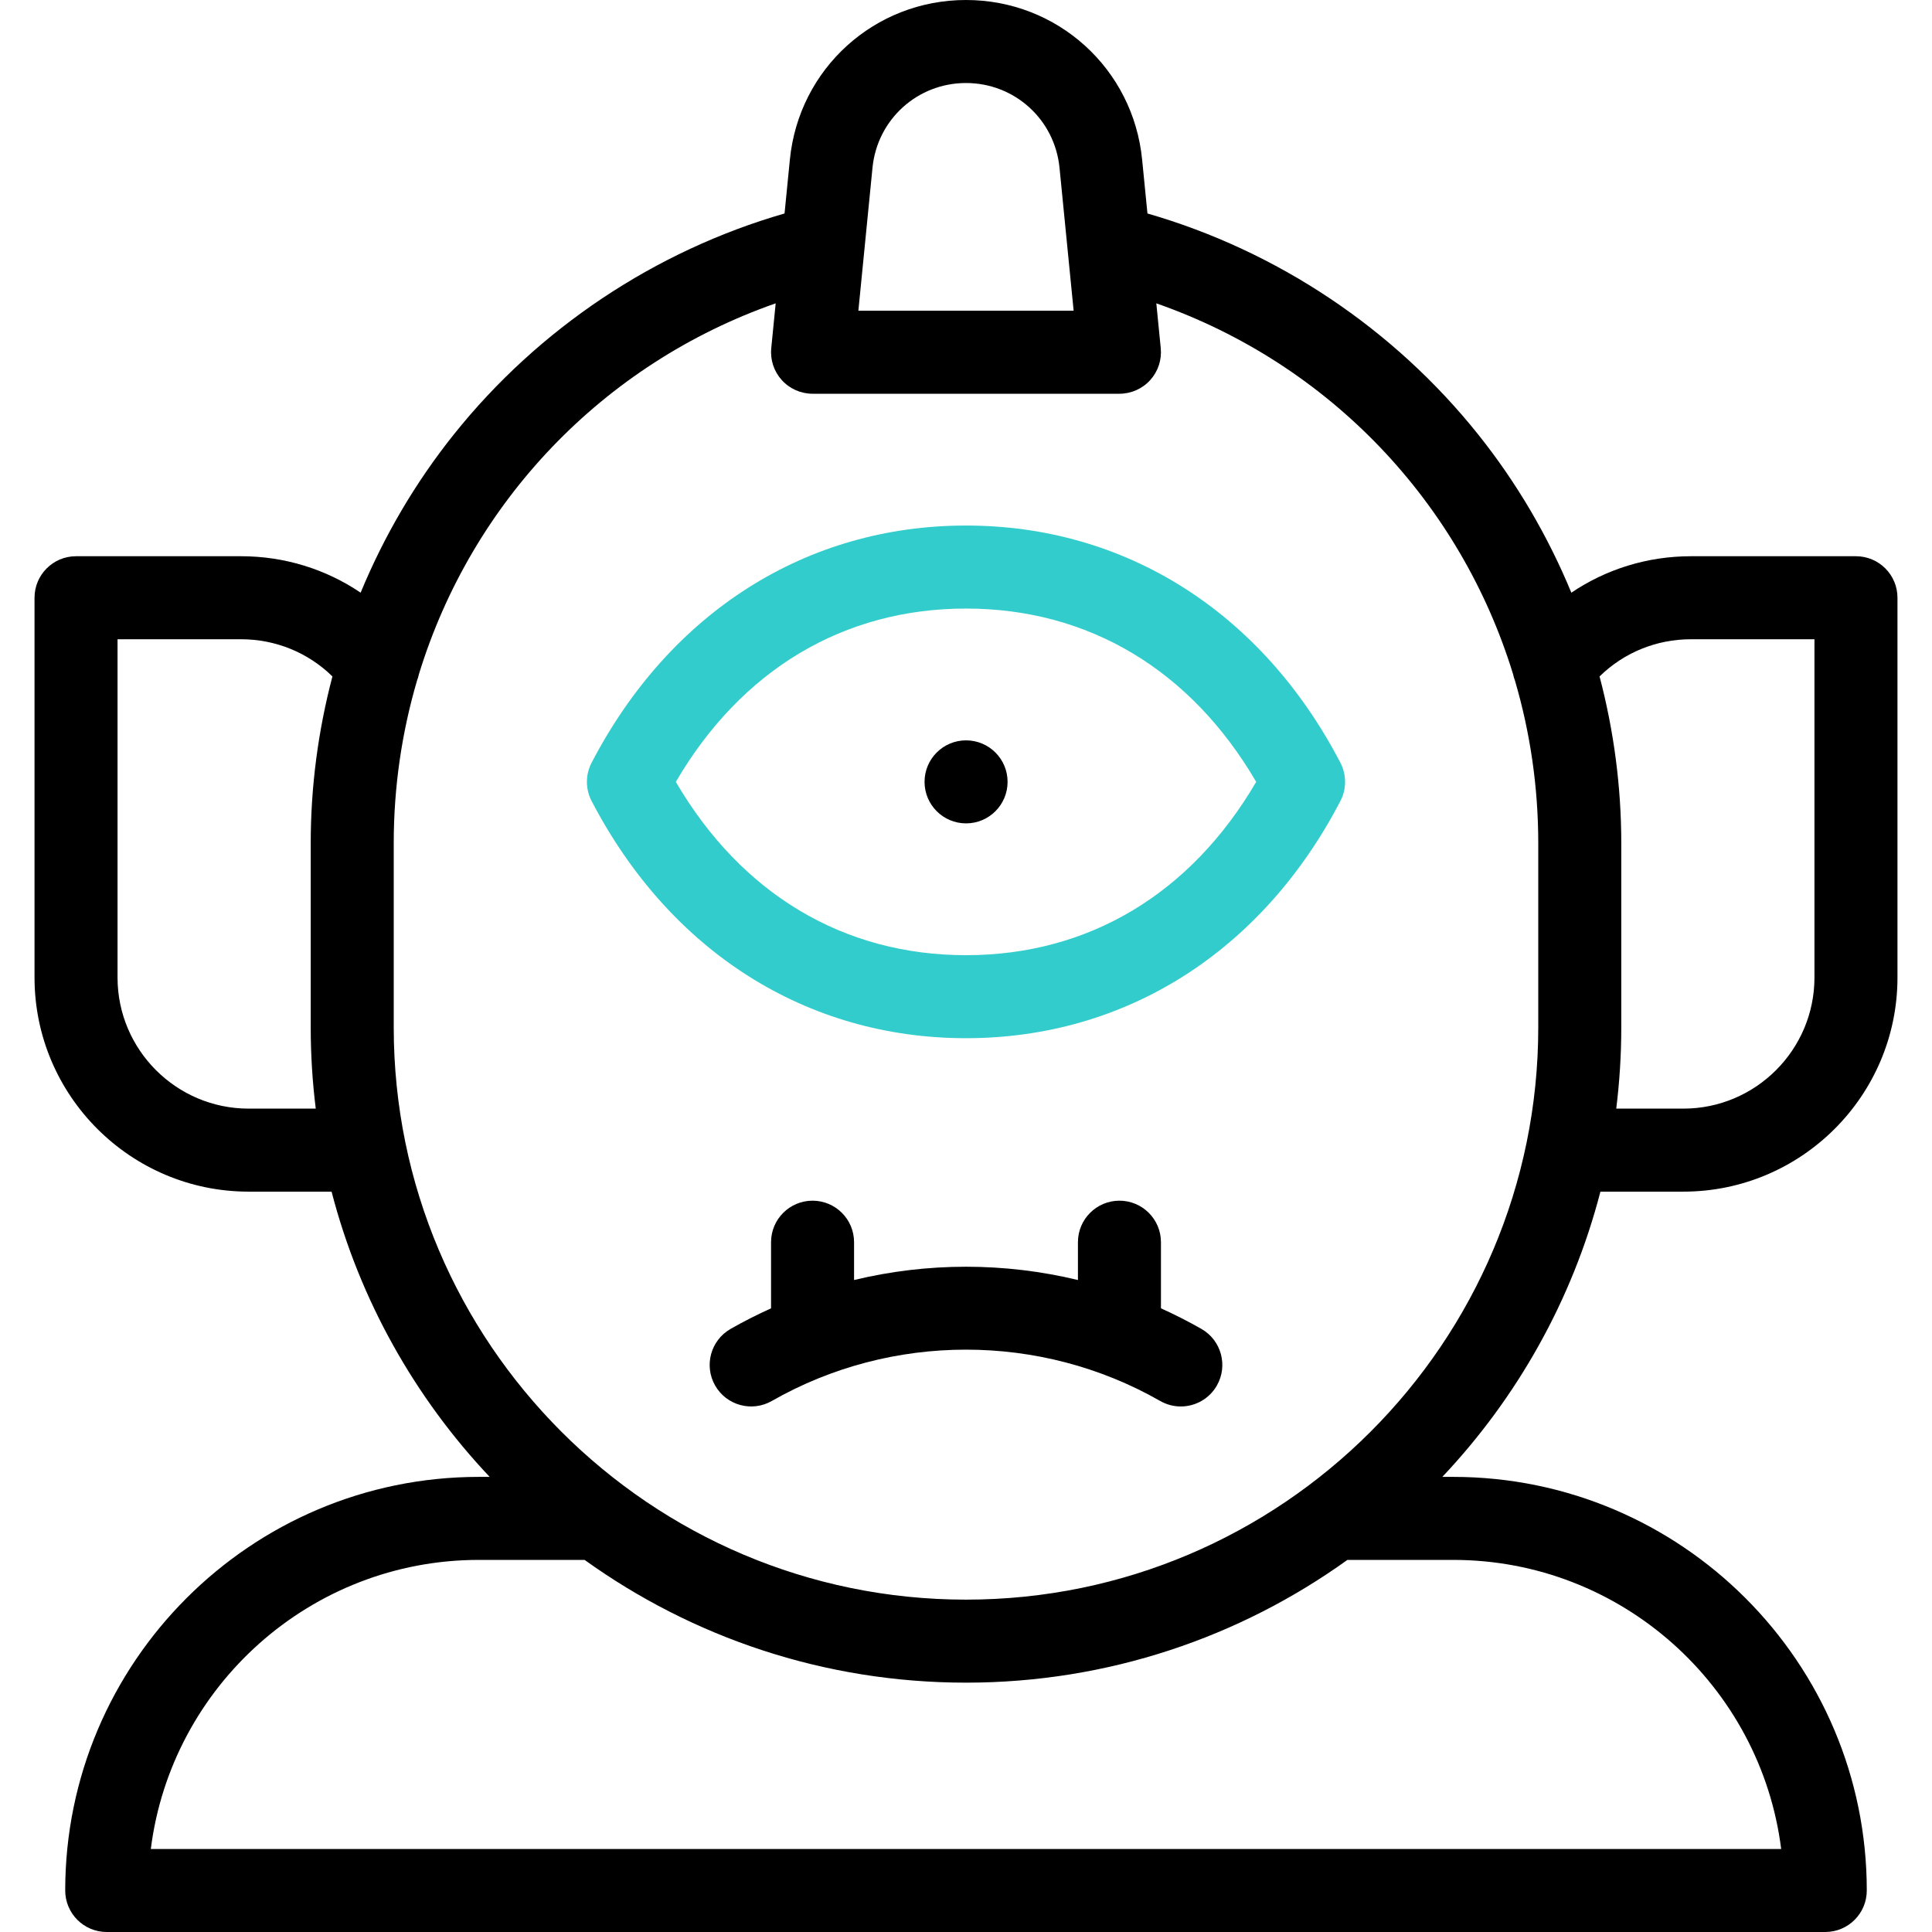 <?xml version="1.0" encoding="UTF-8"?>
<!-- Generator: Adobe Illustrator 26.4.1, SVG Export Plug-In . SVG Version: 6.00 Build 0)  -->
<svg xmlns="http://www.w3.org/2000/svg" xmlns:xlink="http://www.w3.org/1999/xlink" version="1.1" id="Capa_1" x="0px" y="0px" viewBox="0 0 512 512" style="enable-background:new 0 0 512 512;" xml:space="preserve" width="512" height="512">
<g>
	<g>
		<path style="fill:#33CCCC;" d="M256,275.133c-42.243,0-78.406-22.907-99.216-62.847c-1.66-3.186-1.66-6.98,0-10.166    c20.81-39.939,56.973-62.847,99.216-62.847s78.406,22.907,99.216,62.847c1.66,3.186,1.66,6.98,0,10.166    C334.406,252.226,298.243,275.133,256,275.133z M179.1,207.203c17.338,29.676,44.448,45.93,76.9,45.93s59.562-16.254,76.9-45.93    c-17.338-29.676-44.448-45.93-76.9-45.93S196.438,177.527,179.1,207.203z"/>
	</g>
	<g>
		<path d="M256.02,218.203c-6.075,0-11.005-4.925-11.005-11c0-6.075,4.92-11,10.995-11h0.01c6.075,0,11,4.925,11,11    C267.02,213.278,262.095,218.203,256.02,218.203z"/>
	</g>
	<g>
		<path d="M446.103,315.797c31.291,0,56.747-25.457,56.747-56.747V158.406c0-6.075-4.925-11-11-11h-43.714    c-11.539,0-22.482,3.421-31.711,9.663c-6.185-14.97-14.448-29.092-24.625-41.848c-22.442-28.128-53.361-48.742-87.714-58.647    l-1.411-14.282C300.294,18.182,280.228,0,256,0s-44.294,18.182-46.675,42.293l-1.411,14.282    c-34.29,9.887-65.175,30.456-87.616,58.521c-10.224,12.787-18.522,26.951-24.727,41.971c-9.229-6.241-20.17-9.661-31.708-9.661    H20.149c-6.075,0-11,4.925-11,11V259.05c0,31.29,25.457,56.747,56.747,56.747h21.974c7.448,28.749,22.098,54.625,41.896,75.593    h-2.875c-60.439,0-109.61,49.171-109.61,109.61c0,6.075,4.925,11,11,11h455.436c6.075,0,11-4.925,11-11    c0-60.44-49.171-109.61-109.61-109.61h-2.875c19.798-20.968,34.448-46.844,41.896-75.593H446.103z M448.137,169.406h32.714v89.644    c0,19.159-15.587,34.747-34.747,34.747h-17.782c0.876-7.057,1.334-14.241,1.334-21.531v-48.797    c0-14.979-1.969-29.846-5.756-44.207C430.348,172.953,438.934,169.406,448.137,169.406z M256,22    c12.864,0,23.518,9.653,24.782,22.455l3.742,37.89h-57.048l3.742-37.89C232.482,31.653,243.136,22,256,22z M205.562,80.388    l-1.173,11.876c-0.305,3.09,0.71,6.166,2.795,8.467c2.085,2.302,5.046,3.614,8.151,3.614h81.328c3.105,0,6.066-1.312,8.151-3.614    c2.086-2.301,3.101-5.377,2.795-8.467l-1.173-11.875c45.953,16.073,80.637,52.856,94.549,98.303    c0.12,0.572,0.288,1.132,0.498,1.68c4.023,13.708,6.171,28.18,6.171,43.097v48.797c0,83.623-68.033,151.655-151.656,151.655    s-151.656-68.032-151.656-151.655v-48.797c0-14.916,2.147-29.387,6.17-43.094c0.211-0.55,0.38-1.113,0.5-1.686    C124.926,133.242,159.61,96.459,205.562,80.388z M65.896,293.797c-19.16,0-34.747-15.588-34.747-34.747v-89.644h32.714    c9.201,0,17.786,3.546,24.234,9.853c-3.785,14.36-5.753,29.227-5.753,44.21v48.797c0,7.29,0.458,14.475,1.334,21.531H65.896z     M472.031,490H39.969c5.426-43.137,42.338-76.61,86.923-76.61h28.031c28.491,20.464,63.4,32.531,101.077,32.531    s72.586-12.067,101.077-32.531h28.031C429.692,413.39,466.604,446.863,472.031,490z"/>
		<path d="M204.528,371.277c31.749-18.143,71.195-18.143,102.944,0c1.722,0.983,3.597,1.451,5.447,1.451    c3.819,0,7.531-1.991,9.561-5.544c3.014-5.275,1.182-11.994-4.093-15.009c-3.501-2.001-7.082-3.814-10.723-5.451v-17.53    c0-6.075-4.925-11-11-11s-11,4.925-11,11v10.023c-19.472-4.693-39.857-4.693-59.328,0v-10.022c0-6.075-4.925-11-11-11    c-6.075,0-11,4.925-11,11v17.529c-3.642,1.637-7.222,3.45-10.723,5.451c-5.275,3.015-7.107,9.733-4.093,15.009    C192.534,372.459,199.253,374.29,204.528,371.277z"/>
	</g>
</g>















</svg>
